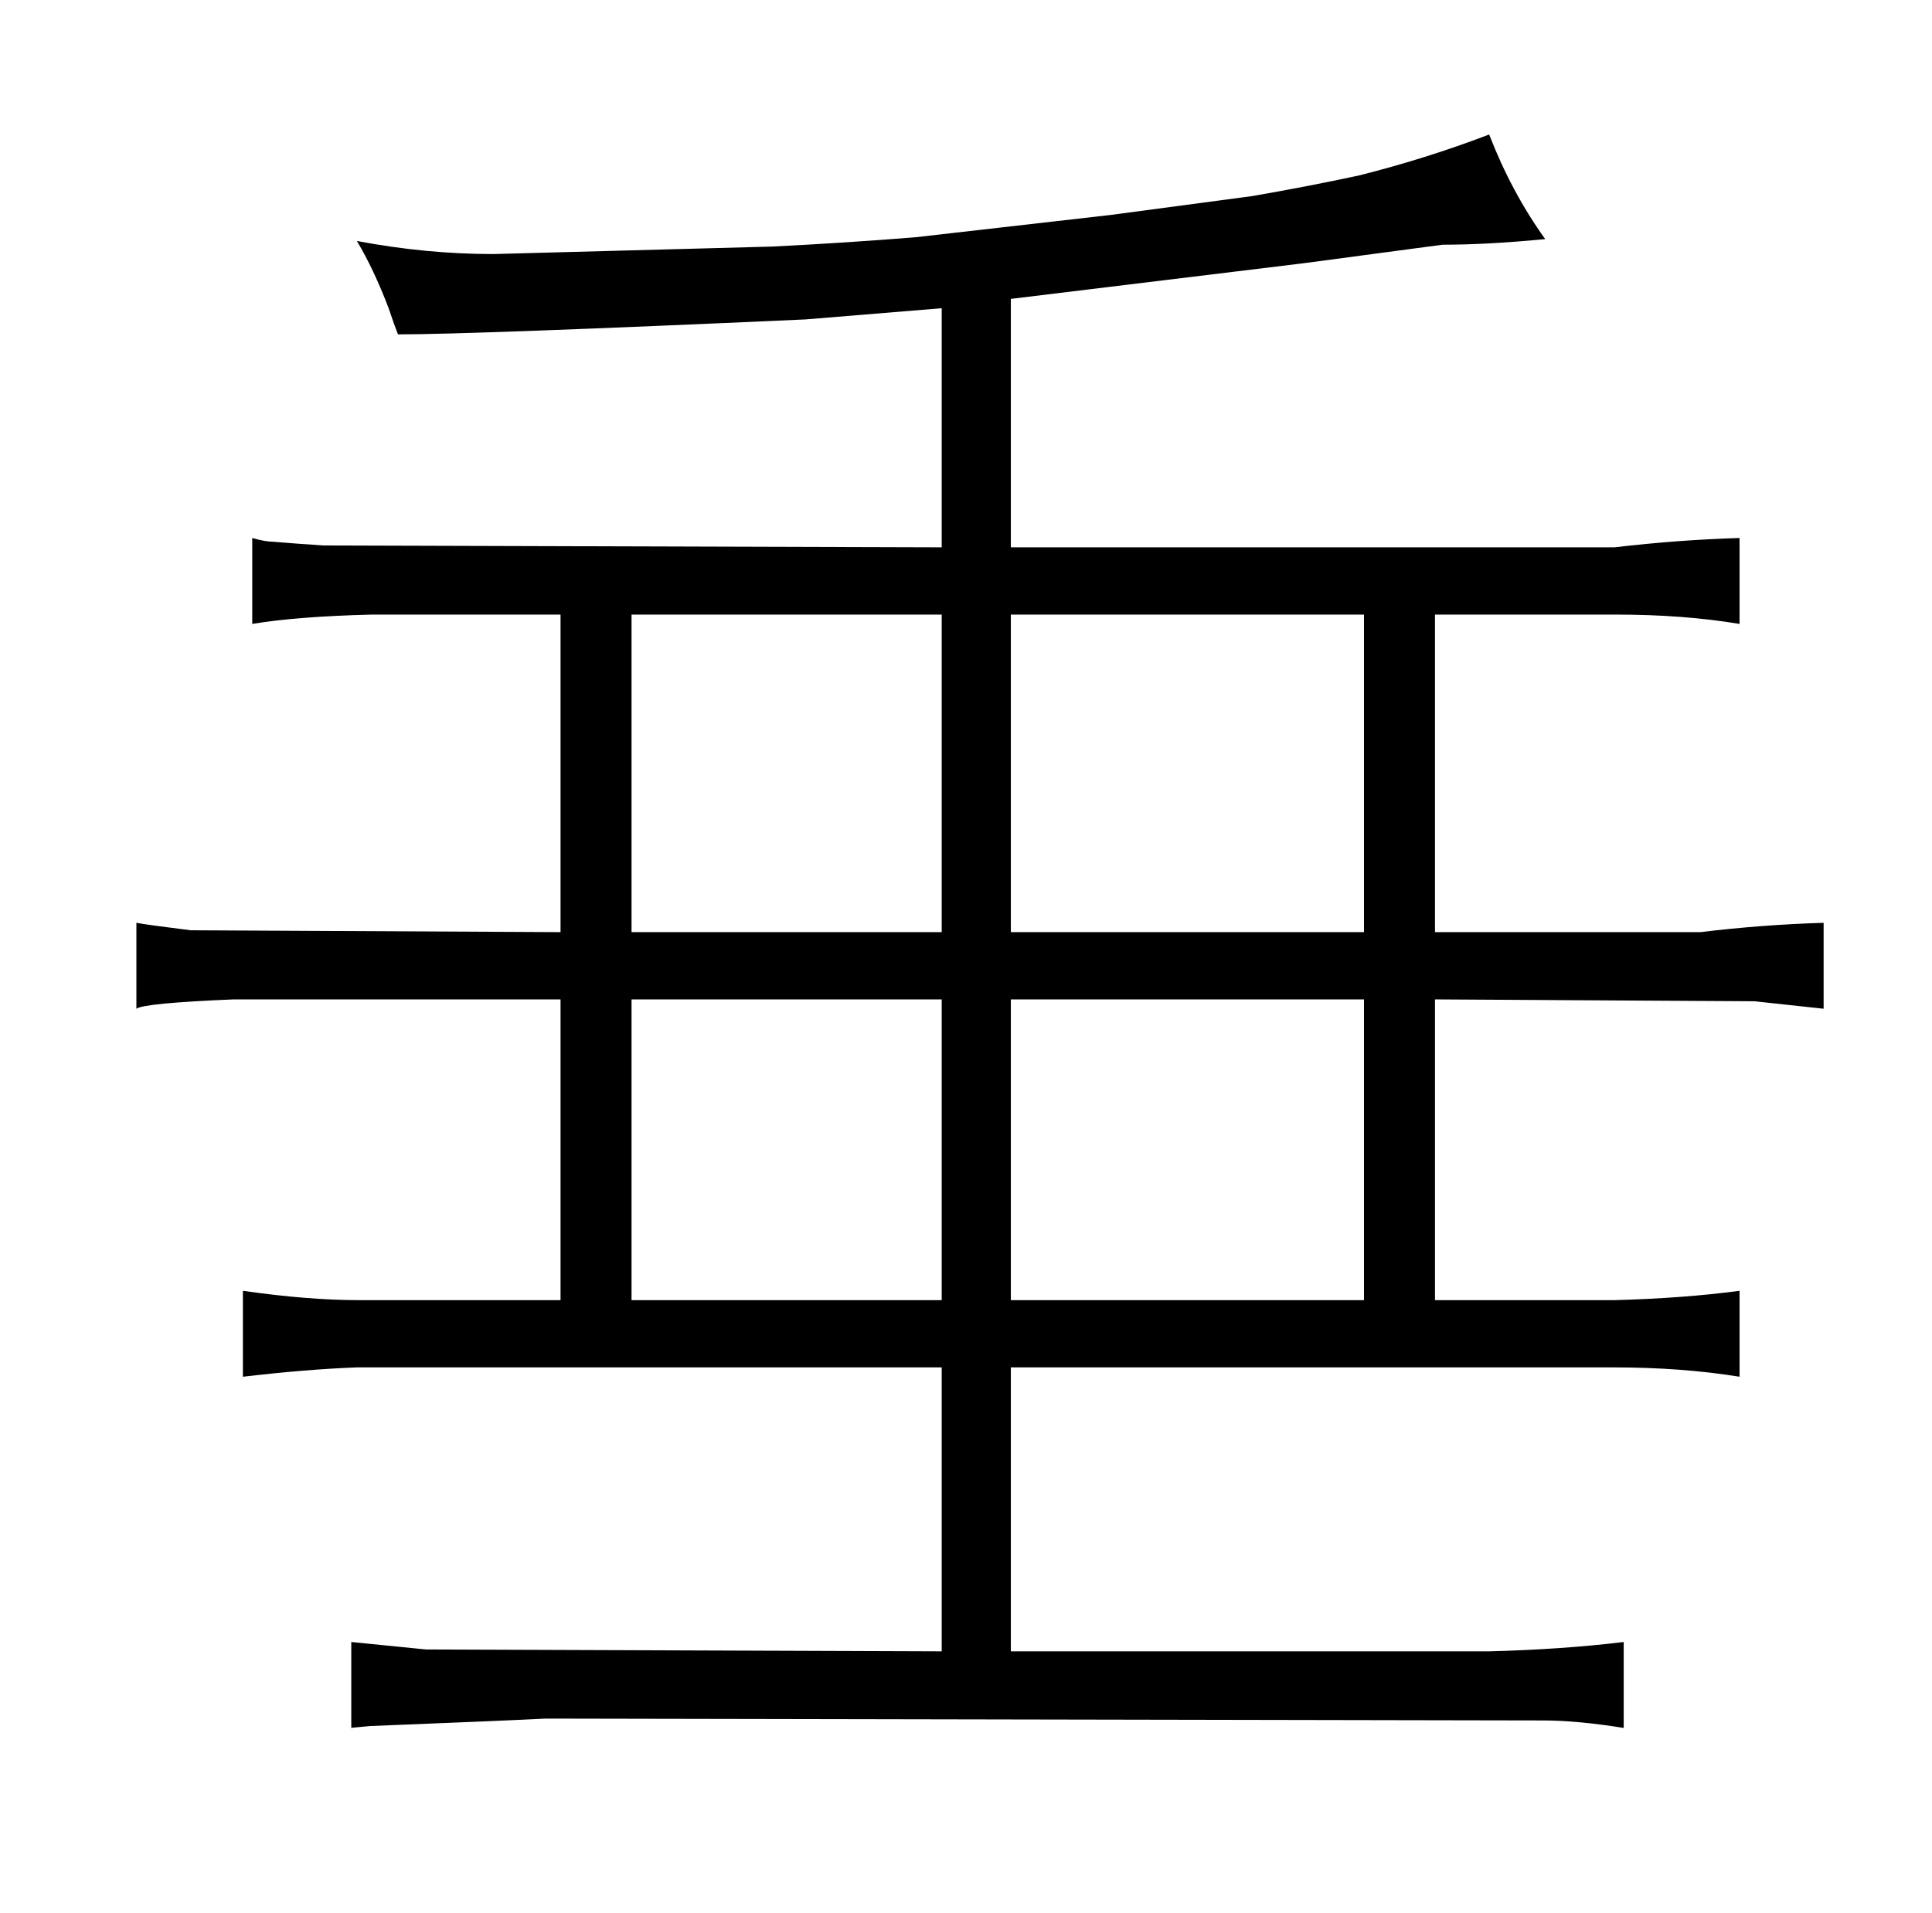 <?xml version="1.0" standalone="no"?>
<!DOCTYPE svg PUBLIC "-//W3C//DTD SVG 1.1//EN" "http://www.w3.org/Graphics/SVG/1.1/DTD/svg11.dtd" >
<svg xmlns="http://www.w3.org/2000/svg" xmlns:xlink="http://www.w3.org/1999/xlink" version="1.1" viewBox="-10 0 1034 1024">
  <g transform="matrix(1 0 0 -1 0 820)">
   <path fill="currentColor"
d="M63 280q4 3 52 5h175v-161h-108q-27 0 -62 5v-46q34 4 61 5h313v-152l-276 1l-40 4v-46q-1 0 10 1q75 3 94 4l534 -1q18 0 43 -4v46q-33 -4 -72 -5h-256v152h323q36 0 67 -5v46q-30 -4 -67 -5h-96v161l171 -1l37 -4v46q-33 -1 -66 -5h-142v170h97q36 0 66 -5v46
q-33 -1 -67 -5h-323v133l156 19l75 10q24 0 55 3q-18 25 -30 56q-34 -13 -70 -22q-28 -6 -57 -11l-75 -10q-61 -7 -105 -12q-37 -3 -77 -5l-149 -4q-36 0 -73 7q9 -15 17 -36q3 -9 5 -14q40 0 218 8l73 6v-128l-331 1q-15 1 -27 2q-4 0 -11 2v-46q24 4 64 5h101v-170l-198 1
q-24 3 -29 4v-46zM328 124v161h166v-161h-166zM328 321v170h166v-170h-166zM531 124v161h189v-161h-189zM531 321v170h189v-170h-189z" />
  </g>

</svg>
